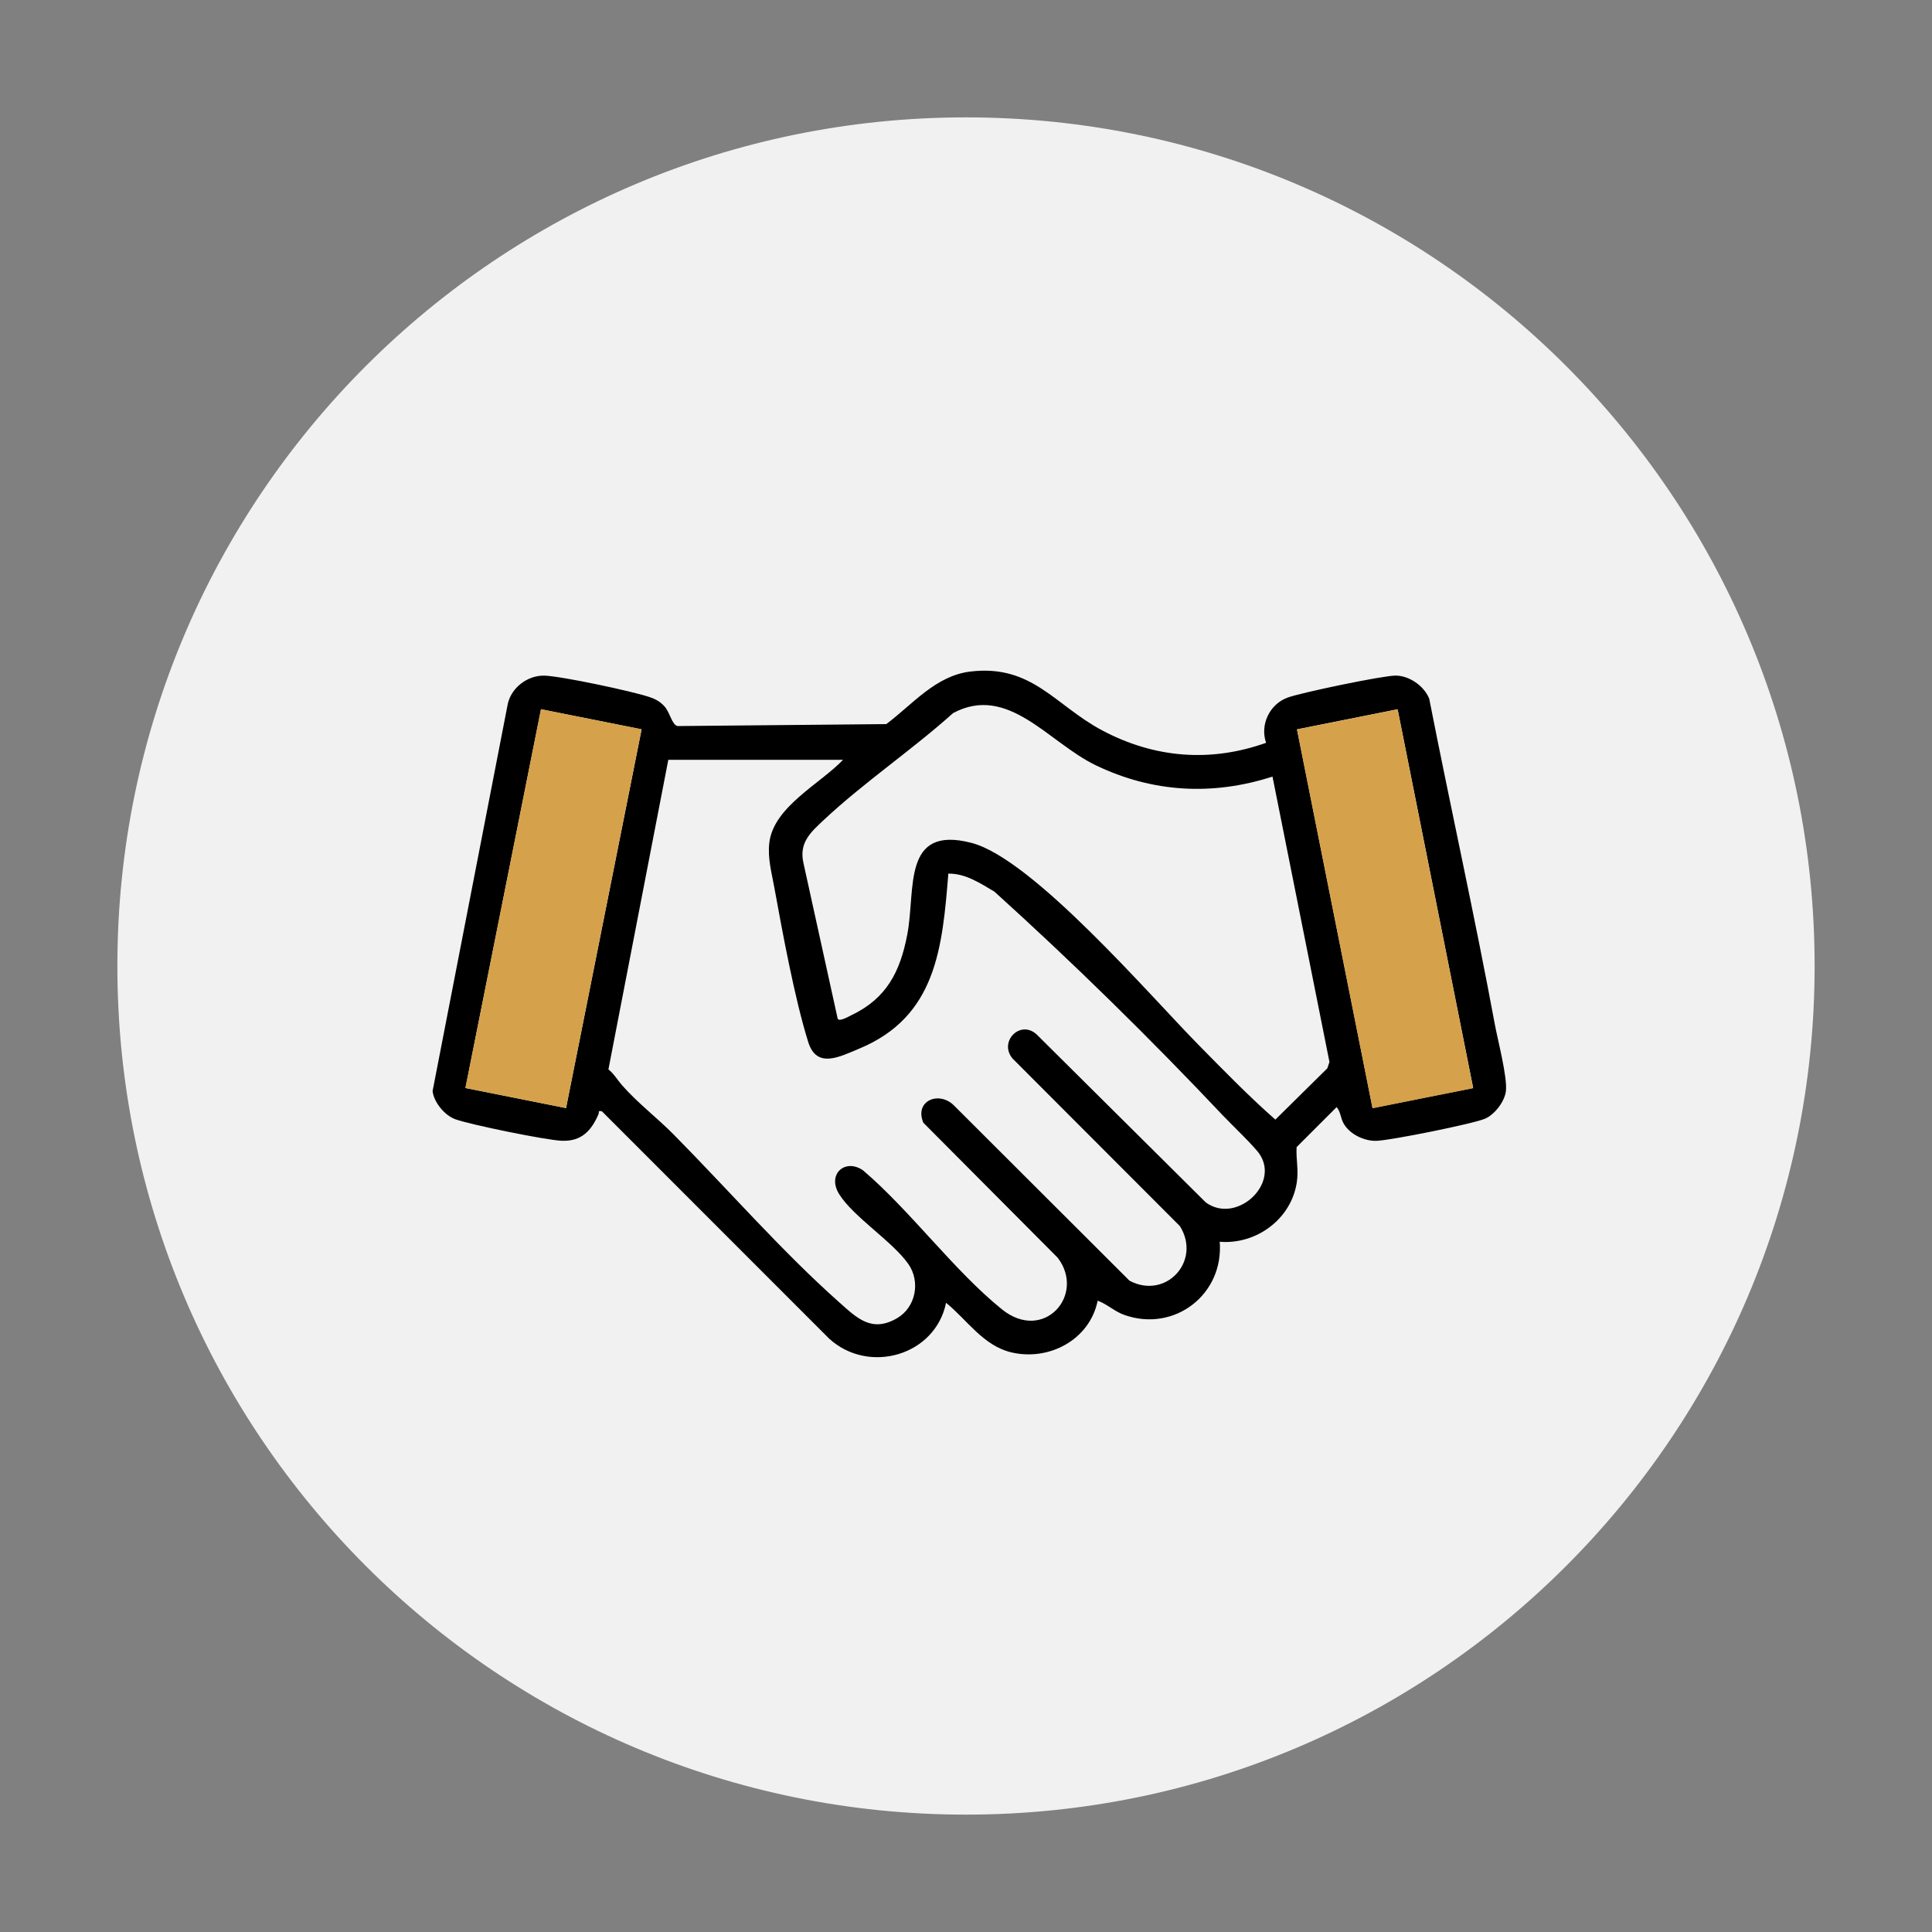 <svg width="150" height="150" viewBox="0 0 150 150" fill="none" xmlns="http://www.w3.org/2000/svg">
<rect x="0" y="0" width="150" height="150" fill="#808080" stroke="none"/>
<path d="M75 140.887C111.388 140.887 140.887 111.388 140.887 75C140.887 38.612 111.388 9.113 75 9.113C38.612 9.113 9.113 38.612 9.113 75C9.113 111.388 38.612 140.887 75 140.887Z" fill="#F1F1F1"/>
<path d="M98.301 57.68C97.812 56.281 98.555 54.699 99.938 54.172C100.957 53.785 107.352 52.453 108.352 52.453C109.418 52.453 110.574 53.262 110.965 54.25C112.621 62.688 114.496 71.098 116.062 79.551C116.297 80.809 117.043 83.637 116.918 84.715C116.824 85.519 116.043 86.539 115.297 86.856C114.34 87.262 107.965 88.539 106.871 88.574C105.922 88.606 104.777 88.059 104.312 87.215C104.07 86.777 104.09 86.312 103.773 85.957L100.668 89.062C100.613 90.043 100.84 90.816 100.676 91.844C100.223 94.676 97.516 96.644 94.699 96.41C95.023 100.492 91.191 103.465 87.301 102.094C86.527 101.82 85.965 101.258 85.223 100.984C84.613 104.012 81.453 105.695 78.512 104.996C76.344 104.48 75.082 102.477 73.453 101.148C72.613 105.258 67.441 106.734 64.375 103.93L46.727 86.277C46.375 86.219 46.539 86.348 46.469 86.504C45.914 87.773 45.168 88.621 43.633 88.57C42.445 88.531 36.465 87.312 35.332 86.891C34.516 86.586 33.688 85.586 33.586 84.711L39.402 54.762C39.633 53.422 40.953 52.41 42.293 52.457C43.633 52.504 49.152 53.68 50.445 54.125C50.895 54.277 51.23 54.461 51.559 54.809C52.027 55.301 52.156 56.281 52.613 56.371L68.809 56.219C70.856 54.688 72.641 52.457 75.352 52.137C80.144 51.57 81.914 54.773 85.602 56.723C89.644 58.859 93.977 59.211 98.297 57.672L98.301 57.68ZM98.789 60.297C94.129 61.797 89.465 61.535 85.055 59.406C81.406 57.645 78.269 53.086 74 55.363C70.832 58.207 67.066 60.754 63.977 63.645C62.934 64.621 62.008 65.43 62.387 67.039L65.039 79.098C65.172 79.34 65.875 78.93 66.086 78.828C68.836 77.519 69.883 75.457 70.441 72.559C71.109 69.082 70.004 64.035 75.426 65.441C80.176 66.676 89.273 77.289 93.07 81.141C95.004 83.106 96.965 85.121 99.019 86.926L103.055 82.941L103.219 82.453L98.797 60.297H98.789ZM42.004 55.066L36.137 84.473L43.949 86.031L49.816 56.625L42.004 55.066ZM108.512 55.066L100.699 56.625L106.566 86.031L114.379 84.473L108.512 55.066ZM65.453 58.992H51.887L47.238 83.027C47.668 83.371 47.934 83.844 48.289 84.25C49.508 85.641 51.012 86.777 52.301 88.082C56.477 92.305 60.715 97.16 65.125 101.082C66.527 102.328 67.672 103.5 69.656 102.34C71.109 101.488 71.477 99.5 70.523 98.137C69.297 96.387 66.258 94.481 65.156 92.719C64.184 91.164 65.621 89.906 67.008 90.867C70.707 94.023 74.07 98.656 77.789 101.656C81.027 104.27 84.32 100.539 82.121 97.652L71.688 87.168C70.961 85.453 72.941 84.637 74.117 85.879L87.695 99.434C90.516 100.934 93.305 97.906 91.606 95.195L78.621 82.191C77.512 80.891 79.207 79.133 80.492 80.32L93.613 93.352C95.949 95.07 99.348 91.996 97.816 89.641C97.414 89.019 95.617 87.316 94.957 86.617C89.297 80.621 83.305 74.738 77.207 69.227C76.109 68.578 74.957 67.805 73.629 67.828C73.164 73.606 72.688 78.934 66.707 81.418C65.168 82.059 63.406 83 62.75 80.902C61.695 77.527 60.754 72.398 60.105 68.836C59.898 67.699 59.598 66.637 59.727 65.453C60.039 62.645 63.684 60.855 65.449 58.996L65.453 58.992Z" fill="black"/>
<path d="M41.999 55.062L36.133 84.471L43.944 86.029L49.81 56.62L41.999 55.062Z" fill="#D5A14A"/>
<path d="M108.506 55.078L100.695 56.636L106.561 86.045L114.372 84.487L108.506 55.078Z" fill="#D5A14A"/>
</svg>
